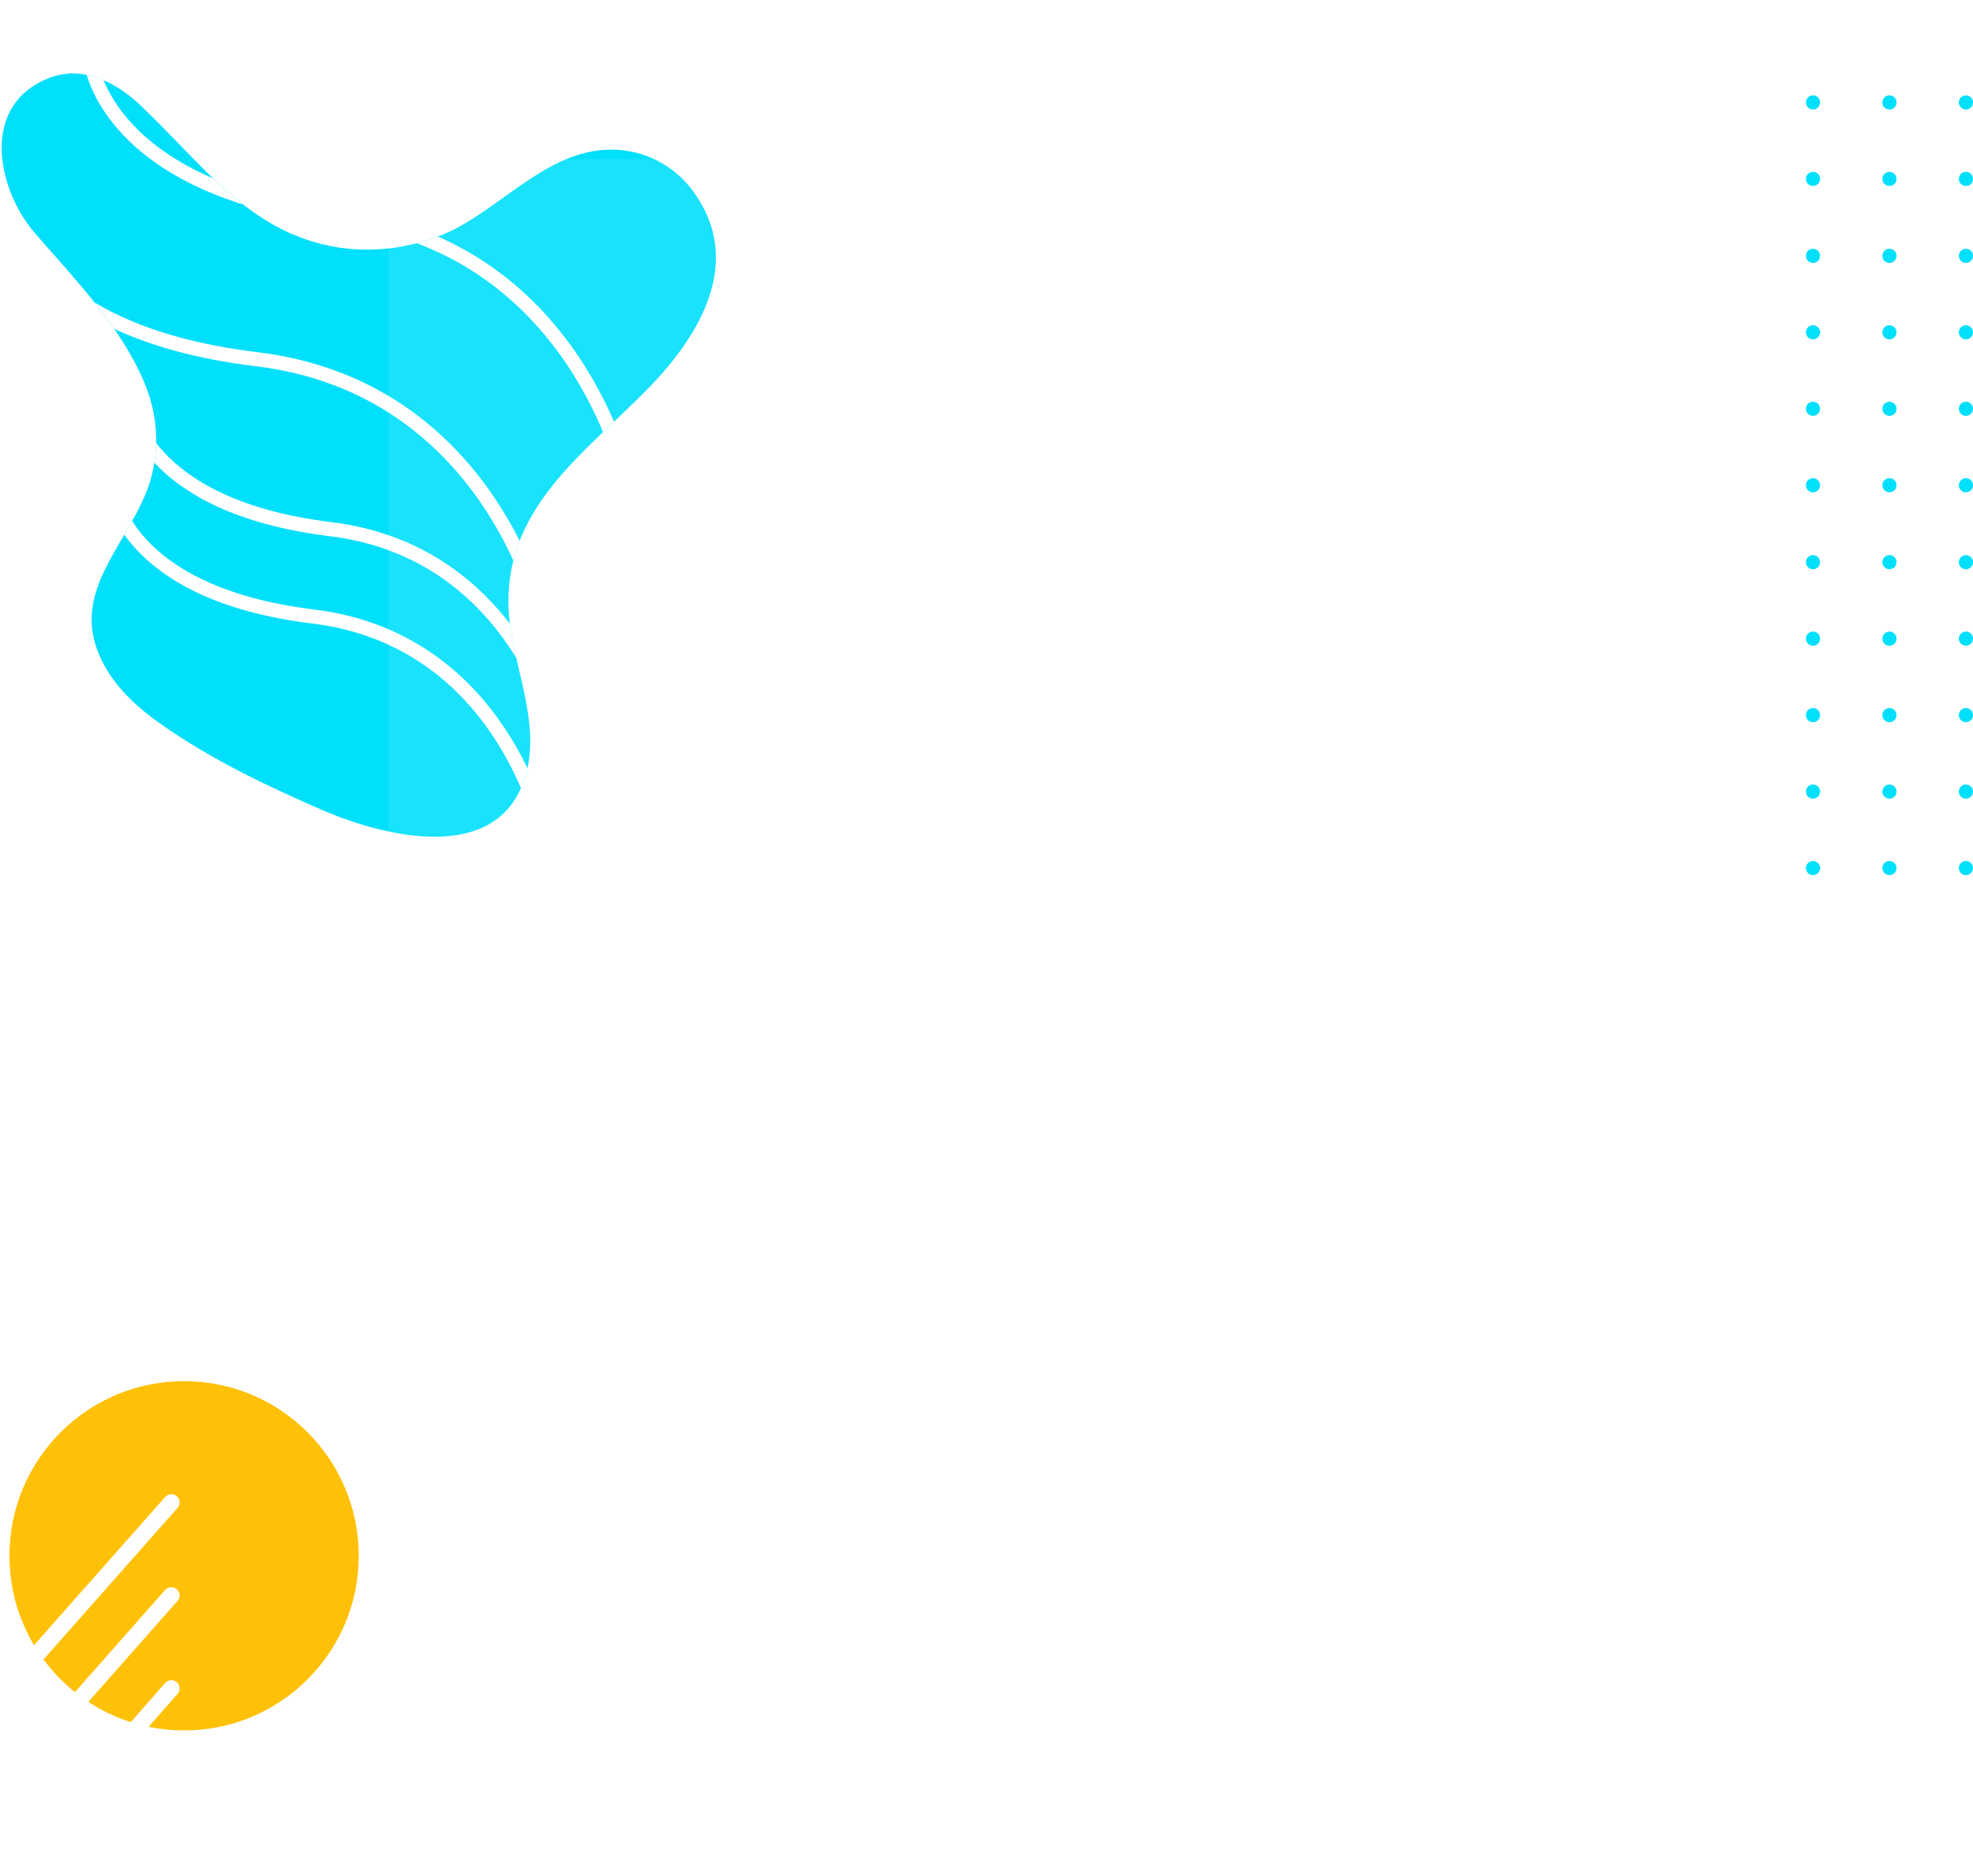 <?xml version="1.0" encoding="utf-8"?>
<!-- Generator: Adobe Illustrator 23.0.0, SVG Export Plug-In . SVG Version: 6.00 Build 0)  -->
<svg xmlns="http://www.w3.org/2000/svg" xmlns:xlink="http://www.w3.org/1999/xlink" x="0px" y="0px"
	 viewBox="0 0 418 397.5" style="enable-background:new 0 0 418 397.5;" xml:space="preserve">
<style type="text/css">
	.showcase-mockup-2-0{fill:#FFC107;}
	.showcase-mockup-2-1{fill:none;stroke:#FFFFFF;}
	.showcase-mockup-2-2{fill:#00DFFC;}
	.showcase-mockup-2-3{fill:none;stroke:#FFFFFF;}
	.showcase-mockup-2-7{fill:#FFFFFF;}
</style>
<circle class="showcase-mockup-2-0 fill-warning" cx="39" cy="329.6" r="37"/>
<line class="showcase-mockup-2-1 fill-none stroke-white" stroke-width="3.5" stroke-linecap="round" stroke-miterlimit="10" x1="1.8" y1="357.3" x2="36.3" y2="318.3"/>
<line class="showcase-mockup-2-1 fill-none stroke-white" stroke-width="3.5" stroke-linecap="round" stroke-miterlimit="10" x1="9.7" y1="368.1" x2="36.3" y2="338"/>
<line class="showcase-mockup-2-1 fill-none stroke-white" stroke-width="3.5" stroke-linecap="round" stroke-miterlimit="10" x1="15.9" y1="380.9" x2="36.3" y2="357.7"/>
<g>
	<g>
		<path class="showcase-mockup-2-2 fill-info" d="M38.4,31c8.6,8.9,17,17.5,29.7,20.7c9.2,2.3,18.9,1.2,27.5-2.8c11.1-5.4,20.5-17,33.6-17.2
			c7-0.1,13.6,3.2,17.7,8.9c10.8,14.8,1.4,30.5-9.7,41.8c-13,13.3-29.6,24.6-29.5,45.2c0.1,12.2,7.5,25.3,3.4,37.5
			c-6,18-29.4,12.2-42.4,6.7c-11.7-5.1-23-10.4-33.6-17.7c-5.5-3.7-10.7-8.3-13.6-14.3c-7.2-14.7,6.2-24.7,10.3-37.8
			c2.1-7,1.6-14.2-1.2-20.9C25.5,69,15.9,59.2,7.4,49.4C-0.7,40-4.3,22.1,10.5,16.5c6.7-2.6,13.5,0.6,18.6,5.2
			C32.3,24.7,35.4,27.9,38.4,31z"/>
	</g>
	<g>
		<g>
			<g>
				<defs>
					<path id="showcaseMockup2_1" d="M38.4,31c8.6,8.9,17,17.5,29.7,20.7c9.2,2.3,18.9,1.2,27.5-2.8c11.1-5.4,20.5-17,33.6-17.2
						c7-0.1,13.6,3.2,17.7,8.9c10.8,14.8,1.4,30.5-9.7,41.8c-13,13.3-29.6,24.6-29.5,45.2c0.1,12.2,7.5,25.3,3.4,37.5
						c-6,18-29.4,12.2-42.4,6.7c-11.7-5.1-23-10.4-33.6-17.7c-5.5-3.7-10.7-8.3-13.6-14.3c-7.2-14.7,6.2-24.7,10.3-37.8
						c2.1-7,1.6-14.2-1.2-20.9C25.5,69,15.9,59.2,7.4,49.4C-0.7,40-4.3,22.1,10.5,16.5c6.7-2.6,13.5,0.6,18.6,5.2
						C32.3,24.7,35.4,27.9,38.4,31z"/>
				</defs>
				<clipPath id="showcaseMockup2_2">
					<use xlink:href="#showcaseMockup2_1"  style="overflow:visible;"/>
				</clipPath>
				<path class="showcase-mockup-2-3 fill-none stroke-white" clip-path="url(#showcaseMockup2_2)" stroke-width="3" stroke-miterlimit="10" d="M23.7,103.8c0,0,2.5,21.9,42.6,26.8c40.1,4.9,48.6,45.2,48.6,45.2"/>
			</g>
		</g>
	</g>
	<g>
		<g>
			<g>
				<defs>
					<path id="showcaseMockup2_3" d="M38.4,31c8.6,8.9,17,17.5,29.7,20.7c9.2,2.3,18.9,1.2,27.5-2.8c11.1-5.4,20.5-17,33.6-17.2
						c7-0.1,13.6,3.2,17.7,8.9c10.8,14.8,1.4,30.5-9.7,41.8c-13,13.3-29.6,24.6-29.5,45.2c0.1,12.2,7.5,25.3,3.4,37.5
						c-6,18-29.4,12.2-42.4,6.7c-11.7-5.1-23-10.4-33.6-17.7c-5.5-3.7-10.7-8.3-13.6-14.3c-7.2-14.7,6.2-24.7,10.3-37.8
						c2.1-7,1.6-14.2-1.2-20.9C25.5,69,15.9,59.2,7.4,49.4C-0.7,40-4.3,22.1,10.5,16.5c6.7-2.6,13.5,0.6,18.6,5.2
						C32.3,24.7,35.4,27.9,38.4,31z"/>
				</defs>
				<clipPath id="showcaseMockup2_4">
					<use xlink:href="#showcaseMockup2_3"  style="overflow:visible;"/>
				</clipPath>
				<path class="showcase-mockup-2-3 fill-none stroke-white" clip-path="url(#showcaseMockup2_4)" stroke-width="3" stroke-miterlimit="10" d="M27.4,85.3c0,0,2.5,21.9,42.6,26.8s48.6,45.2,48.6,45.2"/>
			</g>
		</g>
	</g>
	<g>
		<g>
			<g>
				<defs>
					<path id="showcaseMockup2_5" d="M38.4,31c8.6,8.9,17,17.5,29.7,20.7c9.2,2.3,18.9,1.2,27.5-2.8c11.1-5.4,20.5-17,33.6-17.2
						c7-0.1,13.6,3.2,17.7,8.9c10.8,14.8,1.4,30.5-9.7,41.8c-13,13.3-29.6,24.6-29.5,45.2c0.1,12.2,7.5,25.3,3.4,37.5
						c-6,18-29.4,12.2-42.4,6.7c-11.7-5.1-23-10.4-33.6-17.7c-5.5-3.7-10.7-8.3-13.6-14.3c-7.2-14.7,6.2-24.7,10.3-37.8
						c2.1-7,1.6-14.2-1.2-20.9C25.5,69,15.9,59.2,7.4,49.4C-0.7,40-4.3,22.1,10.5,16.5c6.7-2.6,13.5,0.6,18.6,5.2
						C32.3,24.7,35.4,27.9,38.4,31z"/>
				</defs>
				<clipPath id="showcaseMockup2_6">
					<use xlink:href="#showcaseMockup2_5"  style="overflow:visible;"/>
				</clipPath>
				<path class="showcase-mockup-2-3 fill-none stroke-white" clip-path="url(#showcaseMockup2_6)" stroke-width="3" stroke-miterlimit="10" d="M1.5,43.3c0,0,3.1,26.8,52.9,32.8c49.9,6.1,60.4,55.2,60.4,55.2"/>
			</g>
		</g>
	</g>
	<g>
		<g>
			<g>
				<defs>
					<path id="showcaseMockup2_7" d="M38.4,31c8.6,8.9,17,17.5,29.7,20.7c9.2,2.3,18.9,1.2,27.5-2.8c11.1-5.4,20.5-17,33.6-17.2
						c7-0.1,13.6,3.2,17.7,8.9c10.8,14.8,1.4,30.5-9.7,41.8c-13,13.3-29.6,24.6-29.5,45.2c0.1,12.2,7.5,25.3,3.4,37.5
						c-6,18-29.4,12.2-42.4,6.7c-11.7-5.1-23-10.4-33.6-17.7c-5.5-3.7-10.7-8.3-13.6-14.3c-7.2-14.7,6.2-24.7,10.3-37.8
						c2.1-7,1.6-14.2-1.2-20.9C25.5,69,15.9,59.2,7.4,49.4C-0.7,40-4.3,22.1,10.5,16.5c6.7-2.6,13.5,0.6,18.6,5.2
						C32.3,24.7,35.4,27.9,38.4,31z"/>
				</defs>
				<clipPath id="showcaseMockup2_8">
					<use xlink:href="#showcaseMockup2_7"  style="overflow:visible;"/>
				</clipPath>
				<path class="showcase-mockup-2-3 fill-none stroke-white" clip-path="url(#showcaseMockup2_8)" stroke-width="3" stroke-miterlimit="10" d="M19.3,13.3c0,0,3.1,26.8,52.9,32.8c49.8,6.1,60.4,55.2,60.4,55.2"/>
			</g>
		</g>
	</g>
</g>
<g>
	<circle class="showcase-mockup-2-2 fill-info" cx="416.5" cy="21.7" r="1.5"/>
	<circle class="showcase-mockup-2-2 fill-info" cx="416.5" cy="37.9" r="1.5"/>
	<circle class="showcase-mockup-2-2 fill-info" cx="416.5" cy="54.2" r="1.5"/>
	<circle class="showcase-mockup-2-2 fill-info" cx="416.5" cy="70.4" r="1.5"/>
	<circle class="showcase-mockup-2-2 fill-info" cx="416.5" cy="86.6" r="1.5"/>
	<circle class="showcase-mockup-2-2 fill-info" cx="416.5" cy="102.8" r="1.5"/>
	<circle class="showcase-mockup-2-2 fill-info" cx="416.5" cy="119.1" r="1.5"/>
	<circle class="showcase-mockup-2-2 fill-info" cx="416.5" cy="135.3" r="1.5"/>
	<circle class="showcase-mockup-2-2 fill-info" cx="400.3" cy="21.7" r="1.5"/>
	<circle class="showcase-mockup-2-2 fill-info" cx="400.3" cy="37.9" r="1.5"/>
	<circle class="showcase-mockup-2-2 fill-info" cx="400.3" cy="54.2" r="1.5"/>
	<circle class="showcase-mockup-2-2 fill-info" cx="400.3" cy="70.4" r="1.5"/>
	<circle class="showcase-mockup-2-2 fill-info" cx="400.3" cy="86.6" r="1.5"/>
	<circle class="showcase-mockup-2-2 fill-info" cx="400.3" cy="102.8" r="1.5"/>
	<circle class="showcase-mockup-2-2 fill-info" cx="400.3" cy="119.1" r="1.5"/>
	<circle class="showcase-mockup-2-2 fill-info" cx="400.3" cy="135.3" r="1.5"/>
	<circle class="showcase-mockup-2-2 fill-info" cx="384.1" cy="21.7" r="1.5"/>
	<circle class="showcase-mockup-2-2 fill-info" cx="384.1" cy="37.9" r="1.5"/>
	<circle class="showcase-mockup-2-2 fill-info" cx="384.1" cy="54.2" r="1.5"/>
	<circle class="showcase-mockup-2-2 fill-info" cx="384.1" cy="70.4" r="1.5"/>
	<circle class="showcase-mockup-2-2 fill-info" cx="384.1" cy="86.6" r="1.5"/>
	<circle class="showcase-mockup-2-2 fill-info" cx="384.1" cy="102.8" r="1.5"/>
	<circle class="showcase-mockup-2-2 fill-info" cx="384.1" cy="119.1" r="1.5"/>
	<circle class="showcase-mockup-2-2 fill-info" cx="384.1" cy="135.3" r="1.5"/>
	<circle class="showcase-mockup-2-2 fill-info" cx="416.5" cy="151.5" r="1.5"/>
	<circle class="showcase-mockup-2-2 fill-info" cx="416.5" cy="167.7" r="1.5"/>
	<circle class="showcase-mockup-2-2 fill-info" cx="416.5" cy="183.9" r="1.5"/>
	<circle class="showcase-mockup-2-2 fill-info" cx="400.3" cy="151.5" r="1.5"/>
	<circle class="showcase-mockup-2-2 fill-info" cx="400.3" cy="167.7" r="1.5"/>
	<circle class="showcase-mockup-2-2 fill-info" cx="400.3" cy="183.9" r="1.5"/>
	<circle class="showcase-mockup-2-2 fill-info" cx="384.1" cy="151.5" r="1.5"/>
	<circle class="showcase-mockup-2-2 fill-info" cx="384.1" cy="167.7" r="1.5"/>
	<circle class="showcase-mockup-2-2 fill-info" cx="384.1" cy="183.9" r="1.5"/>
</g>
<path class="showcase-mockup-2-7 fill-white" opacity=".1" d="M374.5,397.5H83.9c-0.9,0-1.6-0.7-1.6-1.6V35.3c0-0.9,0.7-1.6,1.6-1.6h290.5c0.9,0,1.6,0.7,1.6,1.6v360.6
	C376,396.7,375.4,397.5,374.5,397.5z"/>
<g>
	<defs>
		<path id="showcaseMockup2_10" d="M352.6,380H55.8c-0.9,0-1.6-0.7-1.6-1.7V1.7c0-1,0.7-1.7,1.6-1.7h296.8c0.9,0,1.6,0.7,1.6,1.7
			v376.7C354.2,379.3,353.5,380,352.6,380z"/>
	</defs>
	<clipPath id="showcaseMockup2_9">
		<use xlink:href="#showcaseMockup2_10"  style="overflow:visible;"/>
	</clipPath>
	<g style="clip-path:url(#showcaseMockup2_9);">
		<image id="SVGshowcaseMockup2Img1" style="overflow:visible;" width="300" height="380" xlink:href="../../img/300x380/img1.html" transform="matrix(1 0 0 1 54.193 0)"></image>
	</g>
</g>
</svg>
